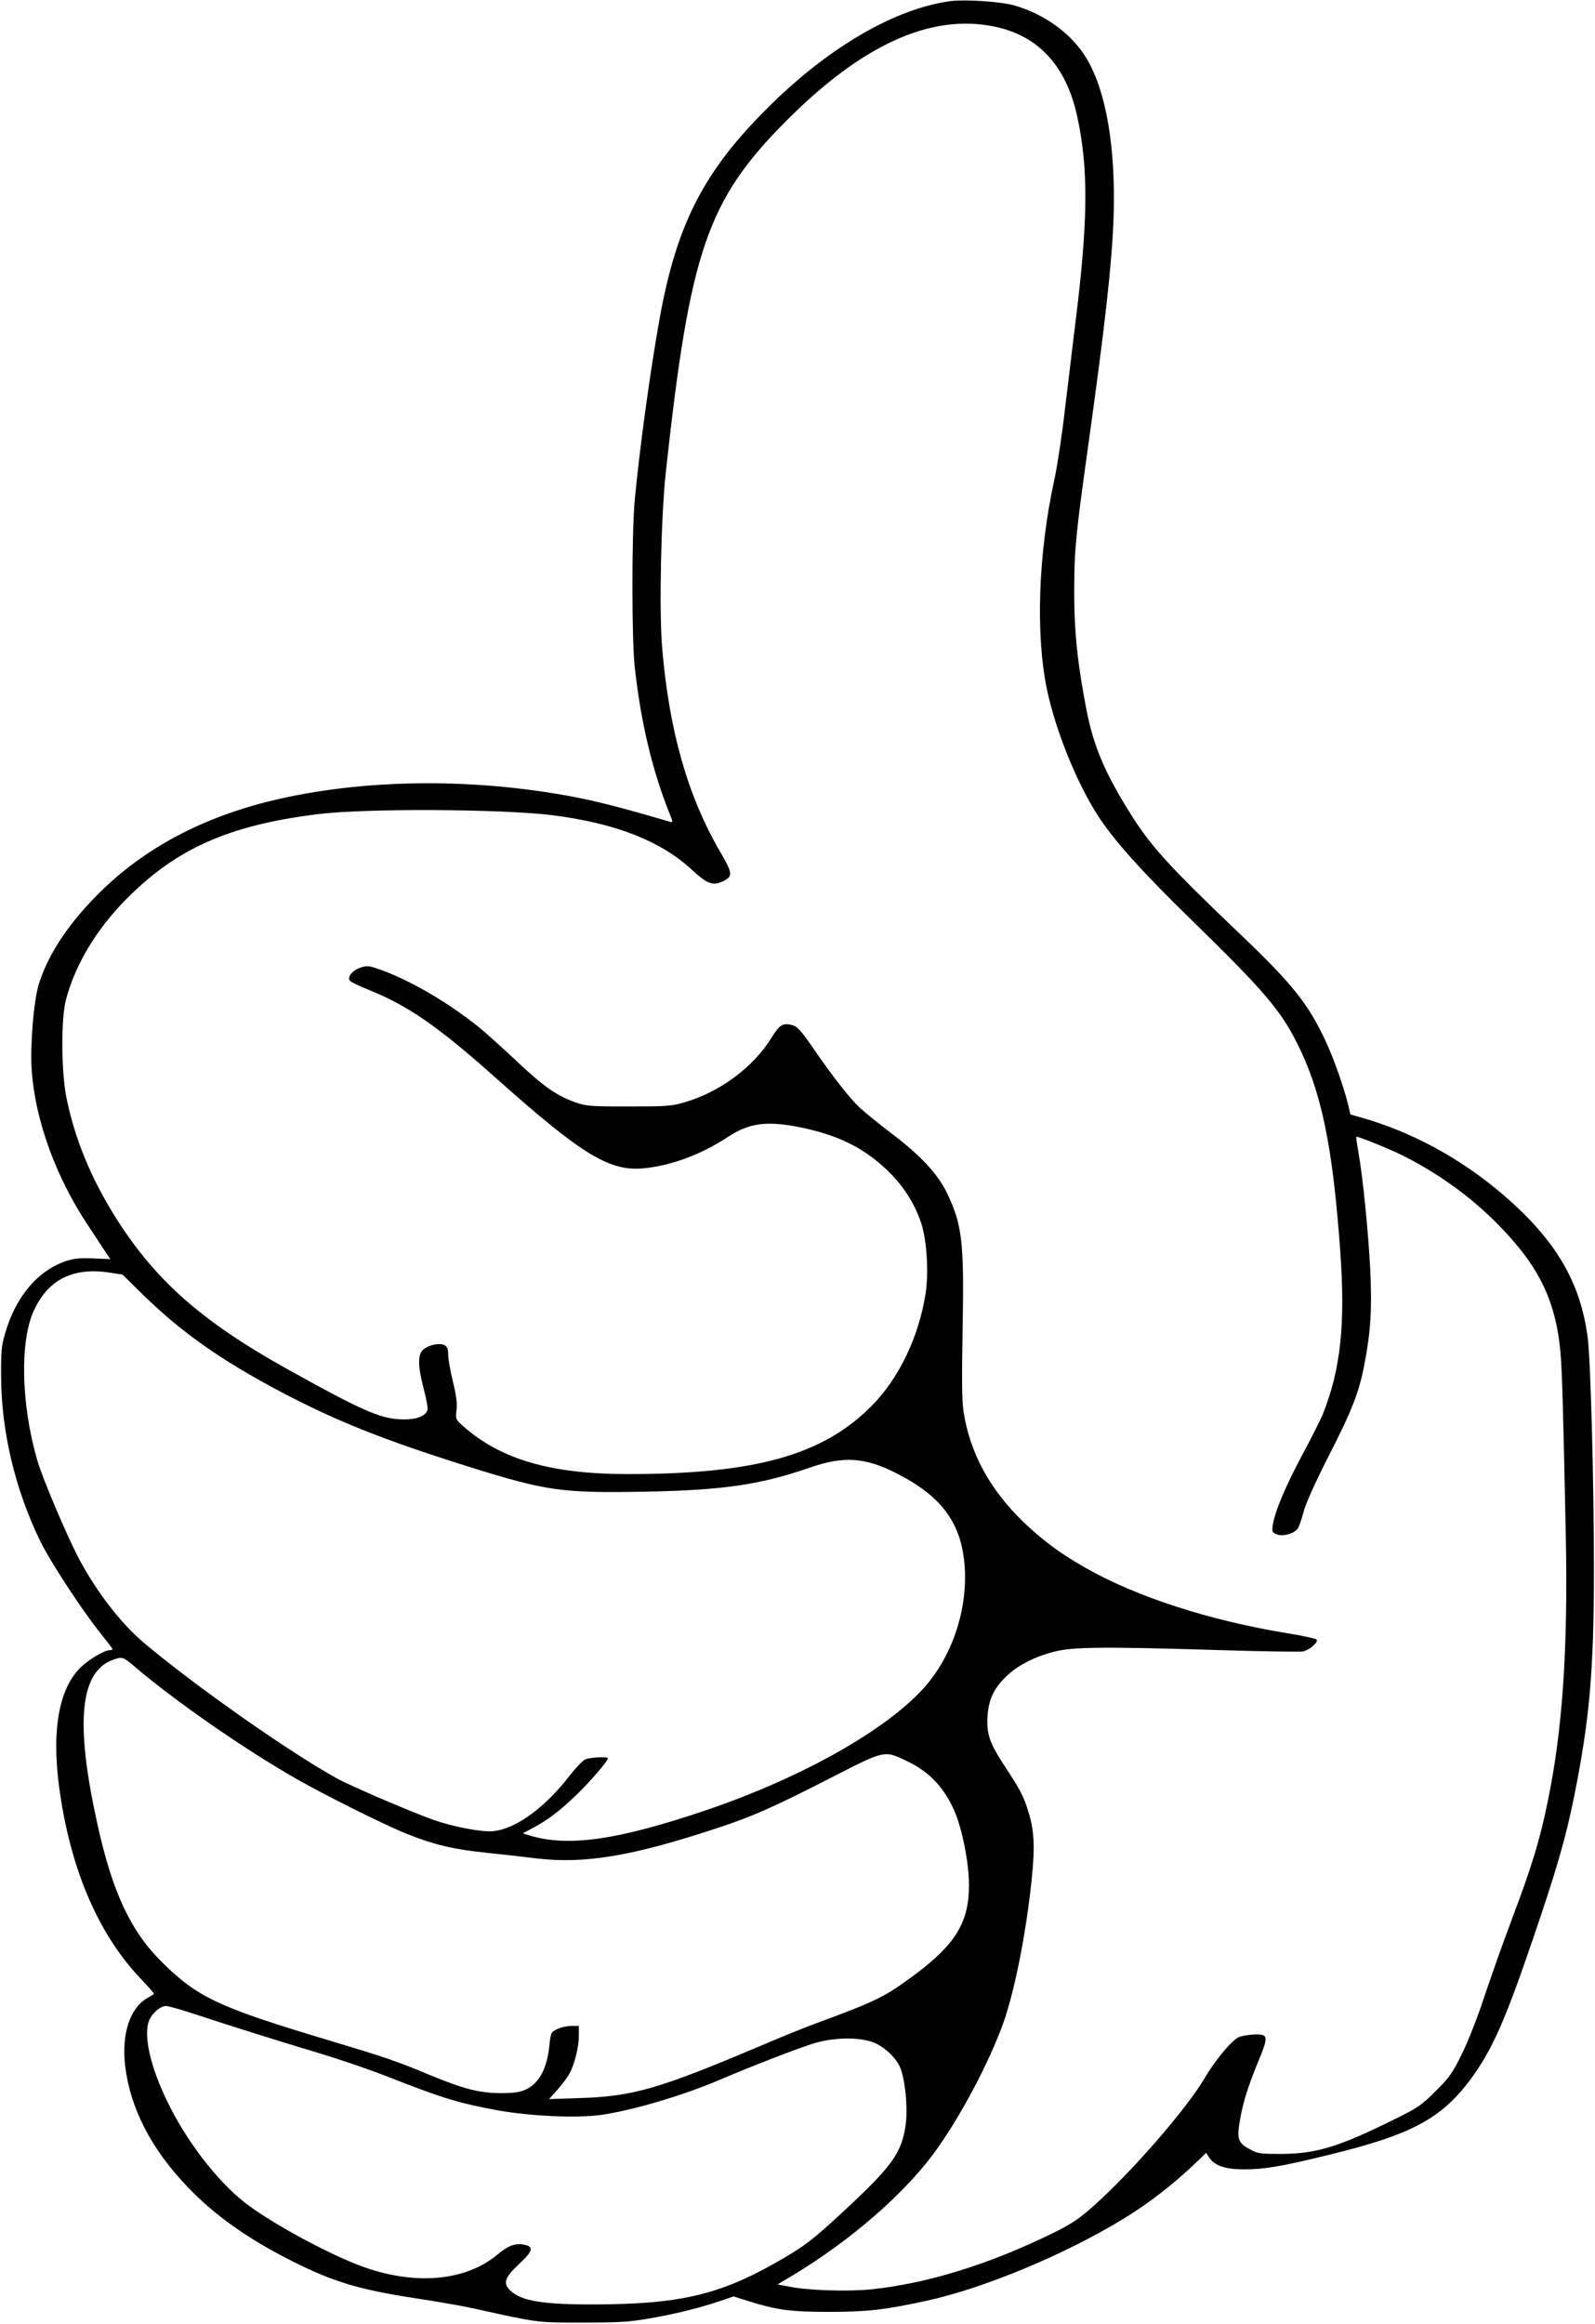 <svg height="1706.667" viewBox="0 0 879 1280" width="1172" xmlns="http://www.w3.org/2000/svg"><path d="m524 .6c-29.8 3.9-65.7 24.4-98.4 56.3-37.1 36.2-52.4 65.3-62 118.1-5.1 28.1-11.2 72.6-13.8 100.5-1.7 18.8-1.7 76.4 0 92 3.4 30.4 9.6 56.7 19.1 80.4 2 4.9 2 5.3.4 4.8-34.4-10.1-48.3-13.4-70.8-16.7-52.1-7.6-106.2-5.6-151 5.6-39.1 9.9-70.9 27.5-95.6 53.1-15.6 16.2-25.8 32.1-30.6 47.7-2.8 9.5-4.8 34.1-3.8 47.6 2 27.4 13.4 58.6 31 85 3.8 5.8 8.2 12.4 9.6 14.6l2.7 4-9.3-.4c-7-.3-10.6 0-14.6 1.3-15.9 5.1-28.2 19.6-34.1 40-2 6.9-2.3 10.2-2.2 23.5.1 30.3 7.6 62 21.4 90.6 5.5 11.3 22.9 38 33.4 51.1 3.6 4.5 6.6 8.4 6.6 8.7s-.7.6-1.5.6c-3 0-11.7 5.2-16.2 9.6-11.8 11.8-15.8 34.1-11.8 65.1 5.9 44.8 21.2 81 44.6 105.8 4.5 4.7 8 8.7 7.8 8.9-.2.1-2 1.2-4 2.4-9.5 5.7-14 20-11.9 37.4 2.8 23.2 14.5 45.9 34.5 66.6 14.8 15.5 33.3 28.6 57.4 40.7 22.8 11.5 37.3 15.8 68.1 20.5 11.3 1.7 25.7 4.2 32 5.6 36.1 8 34.7 7.8 60 7.8 19.8 0 25.5-.3 36.4-2.2 14.7-2.5 28.7-6 39.5-9.7l7.4-2.5 7.6 2.4c16.3 5.1 23.3 6.1 45.1 6.1 20.7 0 30.7-1.1 53.5-6.1 31.5-6.8 76.3-25.4 109-45.4 13.7-8.4 27.3-18.9 39.6-30.7l5.6-5.4 1.7 2.6c2.9 4.5 8.9 6.5 19.2 6.5 11.2 0 20.7-1.6 46.7-8 45.3-11 61.8-19.8 77.9-41.3 12.1-16.4 19-31.9 34.7-77.9 13-38.1 17.9-55 22.6-78.2 8.5-42.3 10.9-69.2 10.9-125.1 0-47.9-1.8-116.3-3.5-128.2-4.1-30.5-17.8-53.4-46.2-77.9-23.6-20.3-50.8-35-78.9-42.9l-5.6-1.6-1.2-5.2c-2.2-9.2-8-25.8-12.5-35.3-9.4-20.2-18.3-31.4-46.3-58.1-41.3-39.4-50.5-49.6-62.6-69.3-12.8-20.7-18.9-35.1-22.7-54.2-5-25.4-7-44-6.9-66.8 0-21.7.9-31 7.5-78 9.6-68.8 13.3-101.9 14.2-127.5 1.2-37.9-4-69-14.8-87.1-8-13.6-22.9-24.5-39.9-29.4-7.4-2.1-26.8-3.4-35-2.4zm23.8 14c24.2 4.9 39.6 21.4 45.7 48.9 6.5 29.2 6.2 58.3-1 115.5-1.3 10.7-3.8 31.2-5.5 45.5-1.6 14.3-4.3 32.1-5.9 39.5-8.9 40.5-10.5 85.2-4.1 115.9 4.7 22.5 16.5 51.6 28.2 69.6 8.7 13.5 24.7 31.3 52.5 58.3 38.3 37.4 47.8 48.4 56.9 66.4 13.6 26.9 19.8 56.5 24 114.8 2.9 40.2.3 65.3-9.6 90-1.2 3-6.3 13.1-11.3 22.4-9.2 17.2-14.9 30.7-16.2 38.3-.6 3.9-.5 4.4 1.9 5.4 3.4 1.6 10.1-.3 12-3.4.7-1.2 2.1-5.4 3.1-9.2 1.1-4.3 6.3-15.8 13.5-30 13.1-25.6 17-35.5 19.9-50.9 3.5-17.9 4.3-30.8 3.2-53-1.1-20.7-4-49.9-6.5-64.1-.8-4.4-1.3-8.1-1.1-8.3.5-.5 18.5 6.8 25.7 10.4 23.7 11.9 44.6 28.1 61.2 47.5 15.8 18.3 23.2 35.8 25.5 60.1.9 9.7 1.5 27.6 3 101.3 1.3 62.4-1.8 107.9-10 147.1-4.3 21-8.7 35.5-19.6 64.3-5.3 14.1-12.2 33.7-15.5 43.6-3.2 9.9-8.6 23.6-11.9 30.4-5.5 11.2-6.9 13.2-14.7 21-8 7.9-9.8 9.2-23.5 15.9-29.9 14.8-42.3 18.6-61.7 18.7-11.1 0-13-.2-16.7-2.3-6.7-3.5-7.6-5.5-6.3-14.3 1.6-10.4 4.3-19.4 10.2-33.8 6.1-14.7 5.9-15.7-2.3-15.4-3 .2-6.6.8-8.1 1.4-3.7 1.5-13 12.6-18.6 22.1-10 17.3-41.2 53.1-62.7 72-7.1 6.2-11.6 9.2-21 13.8-35.5 17.4-69.9 28-100.5 31.1-12.9 1.3-34.7.6-45-1.5l-6.5-1.2 3.3-2c31.3-18.1 60.5-42.3 79.1-65.4 13.9-17.2 31.7-49.3 41-73.8 6.7-17.5 13.4-50.5 16.7-82.2 1.8-17.5 1.4-26.7-1.8-36.8-2.6-8.6-4.3-11.9-12.7-24.7-8.6-13-10.5-18.3-9.9-27.9.6-9.3 3.4-15.4 10.1-21.9 6.2-6.1 15.3-10.9 26.4-13.8 10-2.7 26.8-2.9 89.3-1 25 .8 46.7 1.1 48.2.8 3.8-1 8.6-5.3 7.3-6.6-.5-.5-8.2-2.2-17-3.6-42-6.9-82.2-19.9-110-35.7-14-7.9-24.1-15.4-34.9-25.8-18.2-17.7-29.2-37.9-32.6-60.6-.9-5.8-1-17.9-.5-45.4.9-47.7-.2-57.3-8.6-74.8-5.1-10.6-14.6-20.8-31.3-33.4-6.7-5.1-14.3-11.3-17-13.8-5-4.7-14.9-17.2-25-32-7.6-11-9.3-12.8-12.7-13.5-4.6-1-6.4.2-10.5 6.8-10.1 16.5-28.5 30.2-48.1 35.9-7.1 2.1-9.9 2.3-30.8 2.3-21.5 0-23.4-.2-29.5-2.3-10.5-3.8-17.6-8.8-32.5-22.9-7.7-7.2-17.1-15.7-21-18.8-16.3-13.1-36.8-25.1-52.9-31-6.9-2.5-8.1-2.7-11.6-1.6-4.6 1.4-7.9 5.3-6.1 7.4.6.7 5.3 3 10.4 5 21.3 8.5 38.3 20.2 70.2 48.7 47.7 42.5 62.7 51.6 81.9 49.5 15.1-1.6 31.3-7.7 45.9-17.3 11.8-7.7 21.3-8.9 39.8-5.2 20.4 4.2 34.3 10.9 47.2 23 9 8.4 15.5 18.3 19.3 29.5 3.2 9.5 4.3 27.5 2.5 39.1-3.7 23.7-14.7 46.7-29.7 61.8-26.9 27.2-64.1 37.6-134.5 37.6-42 0-69.7-8-90.3-26.1-4.6-4.1-4.6-4.1-4-9.2.4-3.8-.1-8-2-15.7-1.4-5.8-2.6-12.4-2.6-14.7 0-3.2-.5-4.5-2-5.3-2.6-1.4-8.3-.3-11.5 2.2-3.4 2.6-3.3 9.2 0 21.8 1.4 5.2 2.4 10.5 2.1 11.6-1 3.7-6.8 5.7-15.5 5.2-11.2-.6-22-5.5-62.6-28.1-47.4-26.5-73-49.4-95.1-85.2-12.5-20.4-20.9-40.7-25.5-62.5-3.2-14.5-3.4-44.8-.5-55.5 5.2-19.3 16.5-38.1 32.4-54.4 27.9-28.5 57-41.5 106.2-47.6 26.1-3.3 100.7-2.9 129 .5 35.1 4.4 60.2 14.2 77.5 30.3 8.2 7.6 11.4 8.8 16.8 6.2 5.7-2.7 5.6-4.3-1.3-16.1-18-30.8-28.3-67-32.1-112.9-1.7-20.4-.6-71.9 2-96 13.3-122.5 22.8-150.2 66.6-194.1 41.8-41.9 79.4-58.9 114.3-51.8zm-486.8 686.5 6.5 1 11.5 11.3c20.9 20.4 42.7 35.8 75.2 53 31 16.4 57.5 26.9 104.3 41.6 42.6 13.3 50.9 14.5 96.5 13.7 43.5-.8 63.9-3.8 91.1-13.2 18.5-6.5 30.5-5.8 47.6 2.9 25.1 12.6 36.1 27.4 37.9 51.1 1.7 21.9-5.5 46-19.1 63.3-19.1 24.4-67.8 52.5-123.5 71.4-49.1 16.6-76.3 20.4-97.7 13.7l-3.2-1 5.6-3c8.2-4.3 14.7-9.3 24.2-18.4 7.4-7.2 17.1-18.4 17.1-19.9 0-1.1-9.9-.6-12.5.6-1.4.6-5.1 4.5-8.4 8.7-13.9 18-29.7 29.5-42.3 30.8-6.2.6-21.8-2.3-32.8-6.2-11.6-4-45.3-18.5-53-22.7-26-14.2-79.5-51.8-107.1-75.2-12.6-10.8-25.4-27.4-35.2-45.6-6.5-12.2-20.2-44.4-23.2-54.7-8.9-30.8-9.7-65.7-1.7-82.7s21.9-23.8 42.2-20.5zm12.9 216.7c22.4 19.1 60.1 45.3 89.1 61.9 15.5 8.9 48.9 25.6 61.5 30.6 14.5 5.8 25.4 8.4 42.8 10.2 7.8.8 20.2 2.2 27.5 3.1 27.3 3.4 53.8-1.1 102-17.1 18.3-6.1 30.3-11.4 61.1-27.2 30.3-15.5 29.3-15.3 42.5-8.9 11.8 5.7 19.9 14.3 25.5 27 4.4 10.1 8.1 28.8 8.1 41.1 0 20.3-7.3 32.3-29.5 49-17 12.6-21.2 14.7-56 27.5-4.9 1.8-18 7.1-29 11.8-56.1 23.8-70.7 28-99.5 28.9l-17.4.6 4.8-5.4c2.6-2.9 5.6-7 6.7-9.1 2.7-5.4 4.9-14.4 4.9-20.5v-5.3h-4.2c-2.4 0-5.9.8-7.8 1.8-3.4 1.6-3.5 2-4.2 8.7-1.3 13-5.7 21.2-13.2 24.6-3.1 1.4-6.5 1.9-13.7 1.9-11.5 0-20.8-2.4-39.3-10.1-17.6-7.4-25.1-9.9-55.1-18.9-60.8-18.2-72.4-23.6-91.9-42.8-17.6-17.3-27.6-38.6-36-76.7-12.3-55.9-9.6-83.8 8.9-90.3 4.8-1.7 5.4-1.5 11.4 3.6zm34.7 192.1c18.5 6.1 44 14.1 68.9 21.6 10.5 3.2 26.4 8.6 35.5 12.2 31.1 12.2 40 14.9 62 18.9 17.7 3.1 42.2 4.2 55.5 2.5 17.2-2.3 46.1-10.8 66.5-19.6 15.2-6.5 41.3-16.7 50.5-19.6 10.5-3.4 23.7-3.9 32.2-1.4 6.2 1.8 13.4 8 16.1 13.8 3 6.2 4.7 23.6 3.2 32.9-2.3 14.8-7.4 22-32.5 45.4-18.9 17.6-23.1 20.8-39.5 30.1-31 17.5-53 22.5-98.5 22.7-29.3.1-41-1.8-47.2-7.6-4.3-4-3.2-7.3 4.8-14.7 7.8-7.3 8.3-9.6 2.3-10.7-4.5-.8-8.5.7-14.2 5.5-18.3 15.3-47.6 17.3-77.7 5.4-19.7-7.8-49.1-24.1-62.1-34.4-15.2-12.1-32-34-42.3-55.5-9.1-18.7-12.9-35.4-10.2-43.7 1.4-4.3 6.3-8.7 9.6-8.7 1.3 0 9 2.2 17.1 4.9z"/></svg>